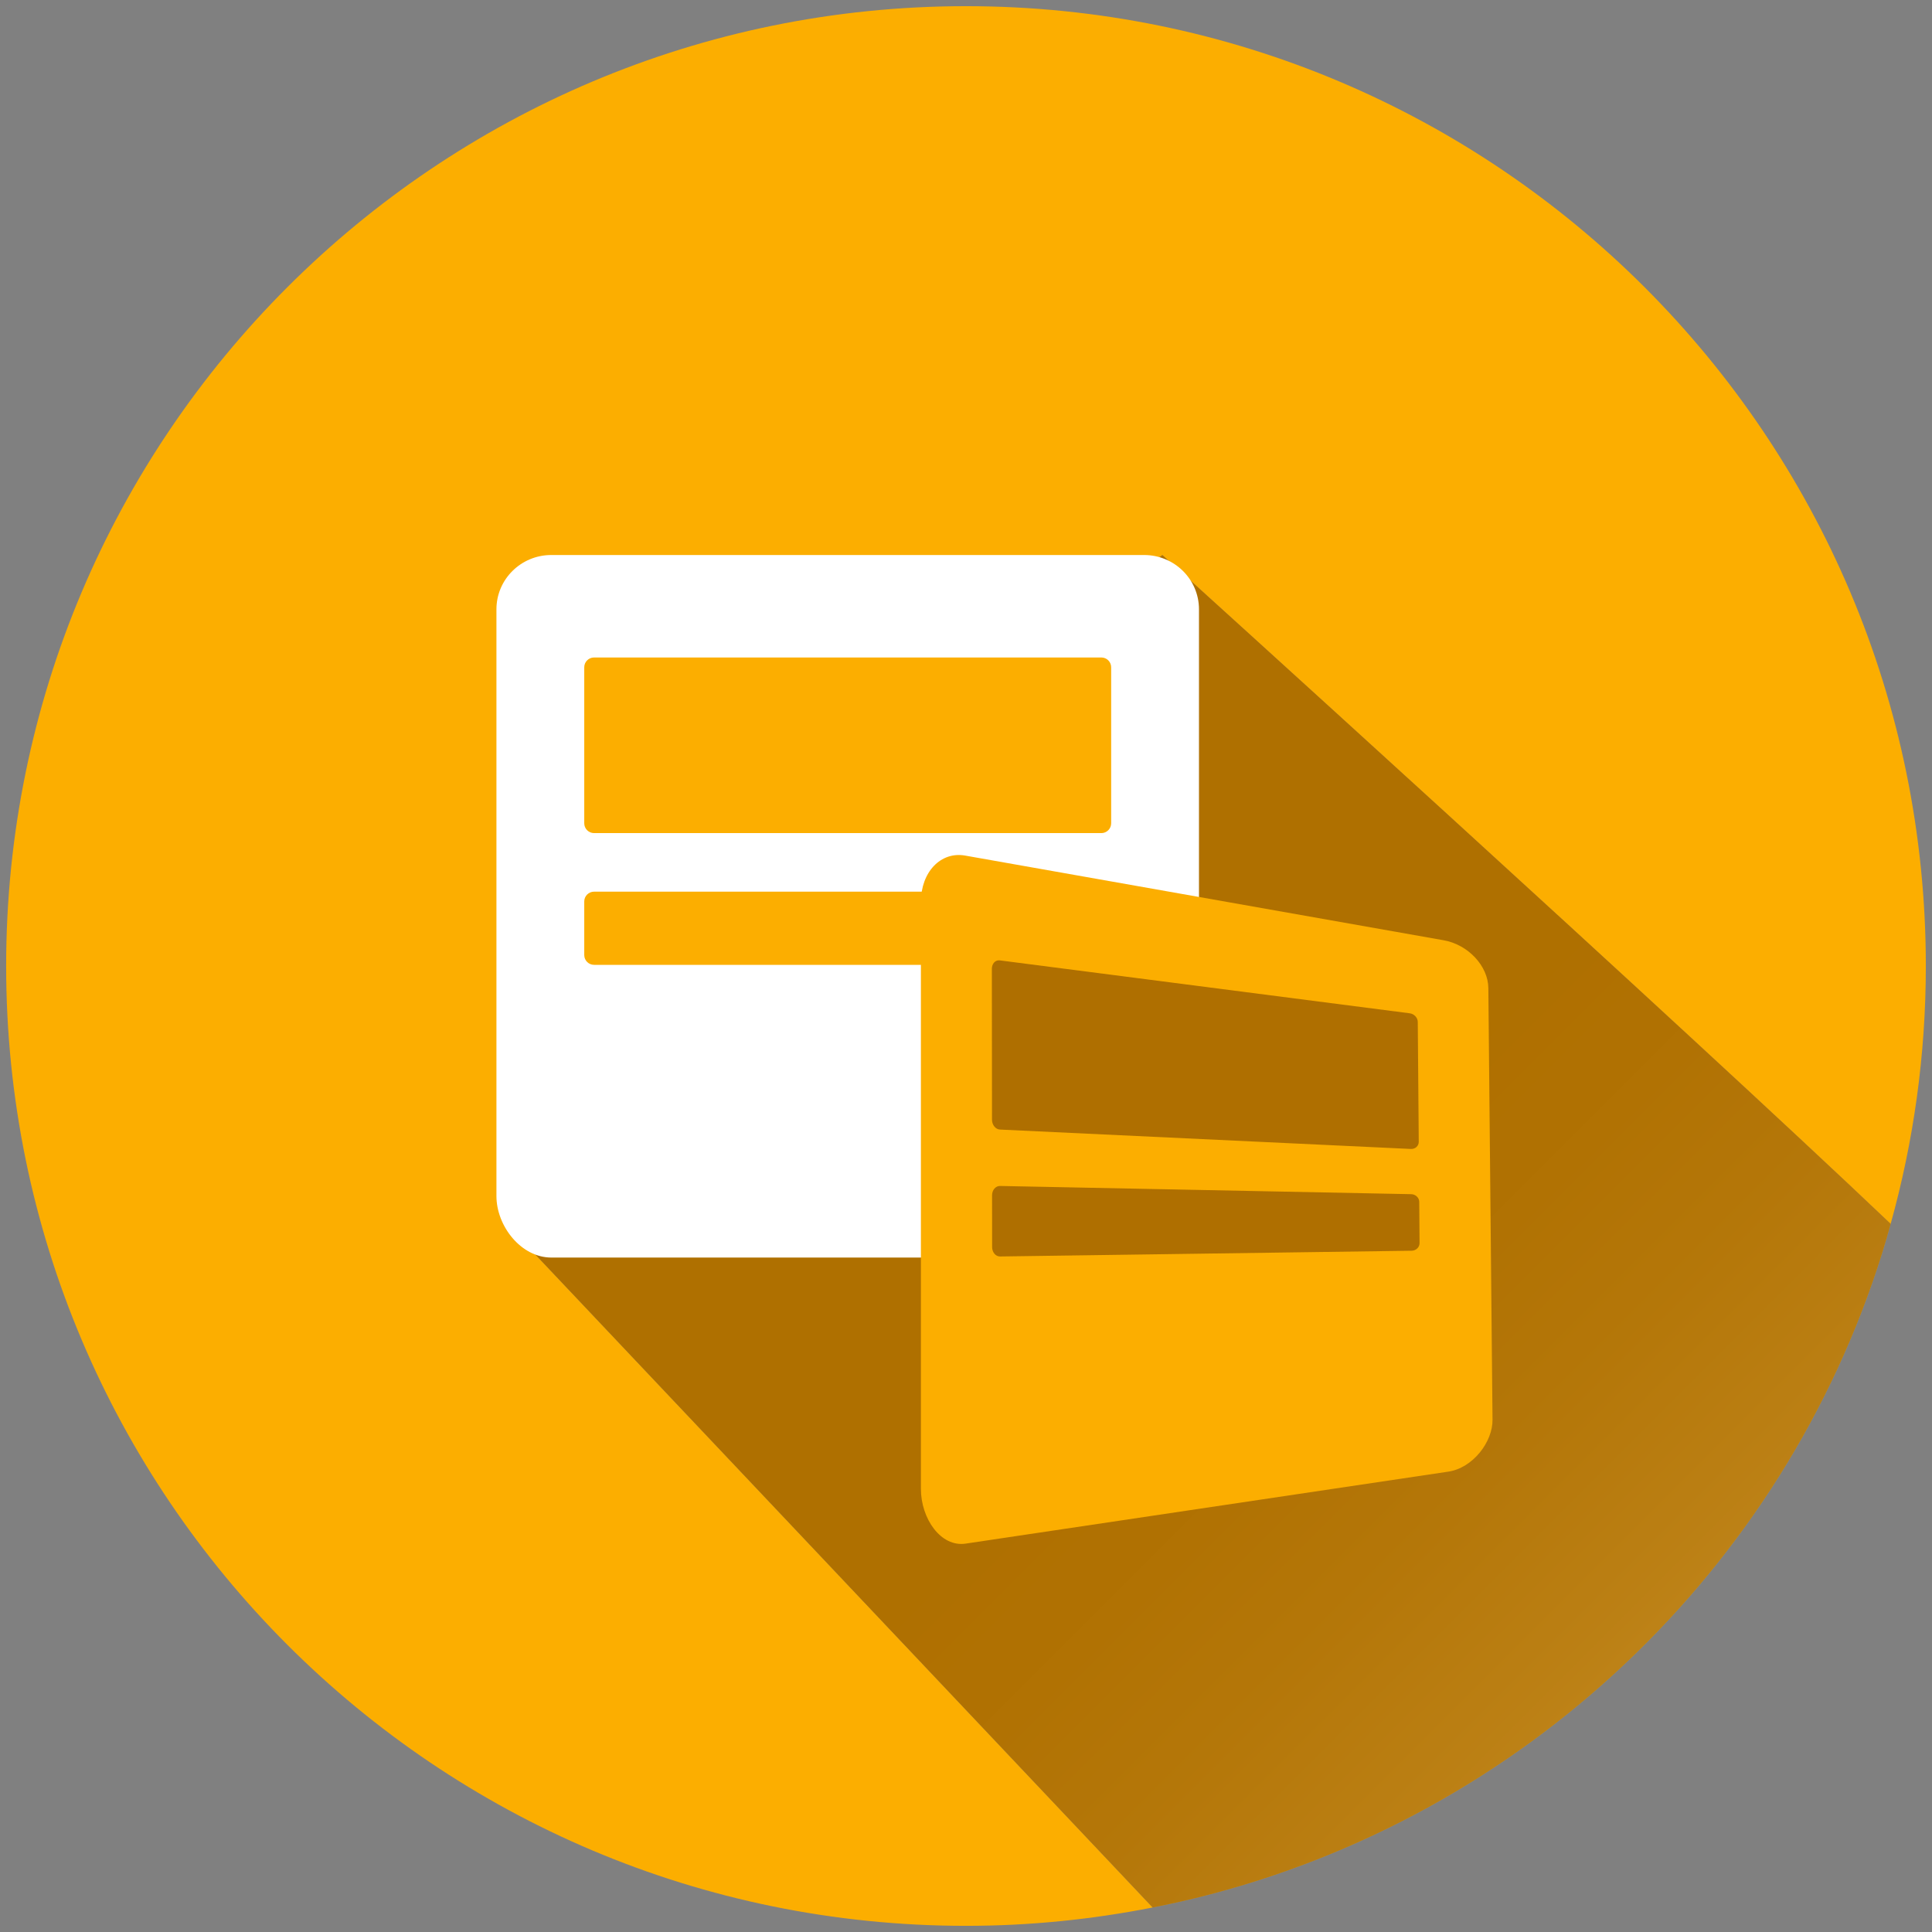 <?xml version="1.0" encoding="utf-8"?>
<!-- Generator: Adobe Illustrator 15.0.0, SVG Export Plug-In . SVG Version: 6.00 Build 0)  -->
<!DOCTYPE svg PUBLIC "-//W3C//DTD SVG 1.1//EN" "http://www.w3.org/Graphics/SVG/1.1/DTD/svg11.dtd">
<svg version="1.1" id="Layer_1" xmlns="http://www.w3.org/2000/svg" xmlns:xlink="http://www.w3.org/1999/xlink" x="0px" y="0px"
	 width="132px" height="132px" viewBox="0 0 132 132" enable-background="new 0 0 132 132" xml:space="preserve">
<rect x="0" y="0" width="132" height="132" fill="#808080" stroke="none"/>
<g>
	<path fill="#FCAE00" d="M57.206,76.834l-0.553-6.912l0.69-7.743l0.553-15.208l10.646-1.245l10.876-7.798
		c0,0,35.654,32.272,49.757,45.694c1.562-5.607,2.404-11.516,2.404-17.622c0-36.217-29.363-65.578-65.58-65.578
		C29.779,0.421,0.42,29.783,0.42,66c0,36.219,29.359,65.579,65.579,65.579c4.366,0,8.628-0.438,12.755-1.254L34.418,83.428
		L57.206,76.834z"/>
	<path fill="#FCAE00" d="M128.585,85.635c0.209-0.666,0.402-1.338,0.59-2.014c-14.103-13.422-49.757-45.694-49.757-45.694
		l-10.876,7.798L57.896,46.97l-0.553,15.208l-0.69,7.743l0.553,6.912l-22.788,6.594l44.336,46.896
		c1.081-0.215,2.155-0.449,3.217-0.715C104.119,124.066,121.805,107.268,128.585,85.635z"/>
	<linearGradient id="SVGID_1_" gradientUnits="userSpaceOnUse" x1="154.436" y1="157.445" x2="83.256" y2="86.264">
		<stop  offset="0" style="stop-color:#FFFFFF"/>
		<stop  offset="0.072" style="stop-color:#EBE5DF"/>
		<stop  offset="0.216" style="stop-color:#C7B6A5"/>
		<stop  offset="0.359" style="stop-color:#A88D72"/>
		<stop  offset="0.5" style="stop-color:#8F6C49"/>
		<stop  offset="0.636" style="stop-color:#7B5229"/>
		<stop  offset="0.767" style="stop-color:#6D4012"/>
		<stop  offset="0.891" style="stop-color:#653505"/>
		<stop  offset="1" style="stop-color:#623100"/>
	</linearGradient>
	<path opacity="0.5" fill="url(#SVGID_1_)" d="M128.585,85.635c0.209-0.666,0.402-1.338,0.59-2.014
		c-14.103-13.422-49.757-45.694-49.757-45.694l-10.876,7.798L57.896,46.97l-0.553,15.208l-0.69,7.743l0.553,6.912l-22.788,6.594
		l44.336,46.896c1.081-0.215,2.155-0.449,3.217-0.715C104.119,124.066,121.805,107.268,128.585,85.635z"/>
	<path fill-rule="evenodd" clip-rule="evenodd" fill="#FFFFFF" d="M81.918,81.717c0,2.049-1.678,4.203-3.748,4.203H37.666
		c-2.07,0-3.748-2.154-3.748-4.203V41.63c0-2.049,1.678-3.71,3.748-3.71H78.17c2.07,0,3.748,1.661,3.748,3.71V81.717z"/>
	<path fill-rule="evenodd" clip-rule="evenodd" fill="#FCAE00" d="M75.918,45.591c0-0.37-0.301-0.67-0.671-0.67H40.589
		c-0.371,0-0.671,0.3-0.671,0.67V56.25c0,0.37,0.3,0.67,0.671,0.67h34.658c0.37,0,0.671-0.3,0.671-0.67V45.591z"/>
	<path fill-rule="evenodd" clip-rule="evenodd" fill="#FCAE00" d="M75.918,61.591c0-0.37-0.301-0.67-0.671-0.67H40.589
		c-0.371,0-0.671,0.3-0.671,0.67v3.66c0,0.369,0.3,0.67,0.671,0.67h34.658c0.37,0,0.671-0.301,0.671-0.67V61.591z"/>
	<g>
		<g>
			<g>
				<path fill-rule="evenodd" clip-rule="evenodd" fill="#FCAE00" d="M101.974,97c0.015,1.508-1.336,3.295-3.021,3.547
					l-32.982,4.918c-1.686,0.252-3.052-1.699-3.052-3.748V61.63c0-2.049,1.354-3.47,3.025-3.174l32.692,5.786
					c1.671,0.296,3.037,1.758,3.052,3.264L101.974,97z"/>
			</g>
			<path opacity="0.5" fill-rule="evenodd" clip-rule="evenodd" fill="#623100" d="M96.866,69.816
				c-0.003-0.283-0.248-0.547-0.547-0.584l-28.011-3.616c-0.299-0.039-0.541,0.221-0.541,0.577l0.01,10.308
				c0,0.357,0.244,0.66,0.544,0.674L96.394,78.5c0.3,0.016,0.541-0.205,0.539-0.488L96.866,69.816z"/>
			<path opacity="0.5" fill-rule="evenodd" clip-rule="evenodd" fill="#623100" d="M96.966,82.117
				c-0.002-0.285-0.248-0.521-0.548-0.527l-28.093-0.561c-0.3-0.006-0.544,0.279-0.544,0.637l0.004,3.539
				c0,0.357,0.244,0.645,0.545,0.641l28.118-0.393c0.301-0.004,0.543-0.238,0.54-0.523L96.966,82.117z"/>
		</g>
	</g>
</g>
</svg>
